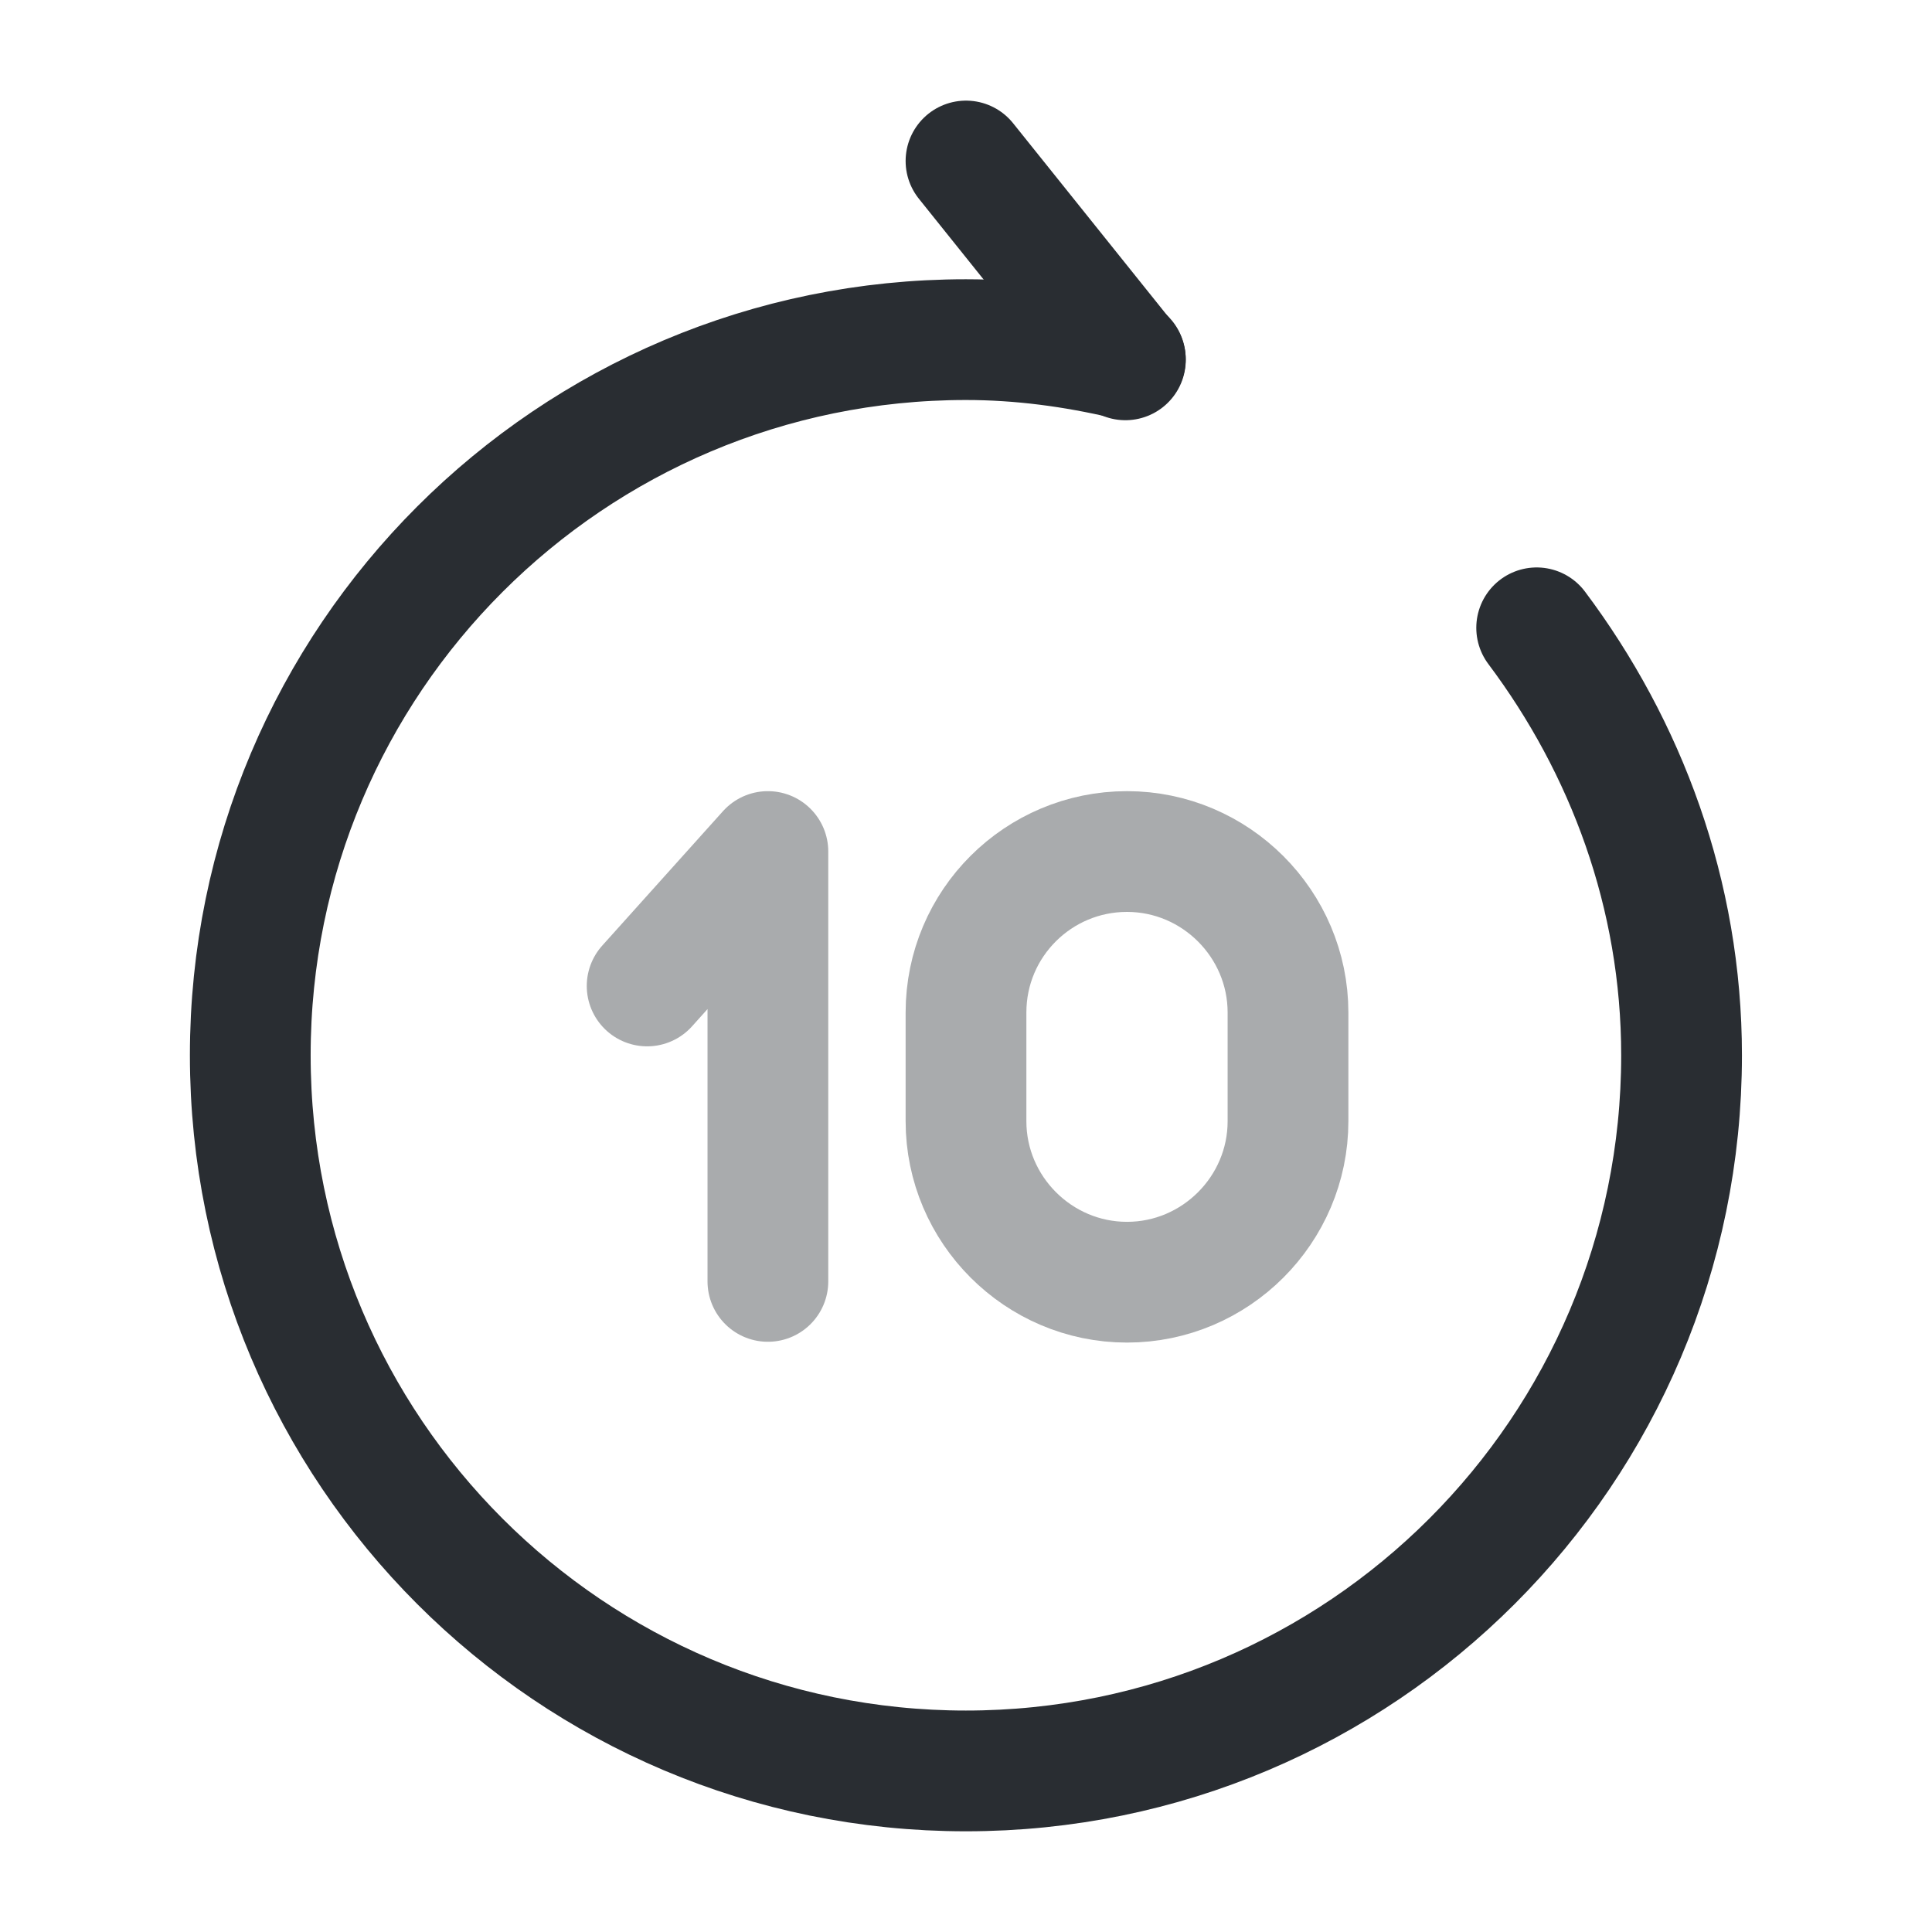<svg width="24" height="24" viewBox="0 0 24 24" fill="none" xmlns="http://www.w3.org/2000/svg">
<path d="M13.98 4.47L12 2" stroke="#292D32" stroke-width="1.5" stroke-linecap="round" stroke-linejoin="round"/>
<path d="M19.089 7.799C20.199 9.279 20.889 11.109 20.889 13.109C20.889 18.019 16.909 21.999 11.999 21.999C7.089 21.999 3.109 18.019 3.109 13.109C3.109 8.199 7.089 4.219 11.999 4.219C12.679 4.219 13.339 4.309 13.979 4.459" stroke="#292D32" stroke-width="1.5" stroke-linecap="round" stroke-linejoin="round"/>
<path opacity="0.4" d="M9.539 15.918V10.578L8.039 12.248" stroke="#292D32" stroke-width="1.5" stroke-linecap="round" stroke-linejoin="round"/>
<path opacity="0.4" d="M14 10.578C15.1 10.578 16 11.478 16 12.578V13.928C16 15.028 15.1 15.928 14 15.928C12.9 15.928 12 15.028 12 13.928V12.578C12 11.468 12.9 10.578 14 10.578Z" stroke="#292D32" stroke-width="1.5" stroke-linecap="round" stroke-linejoin="round"/>
</svg>
